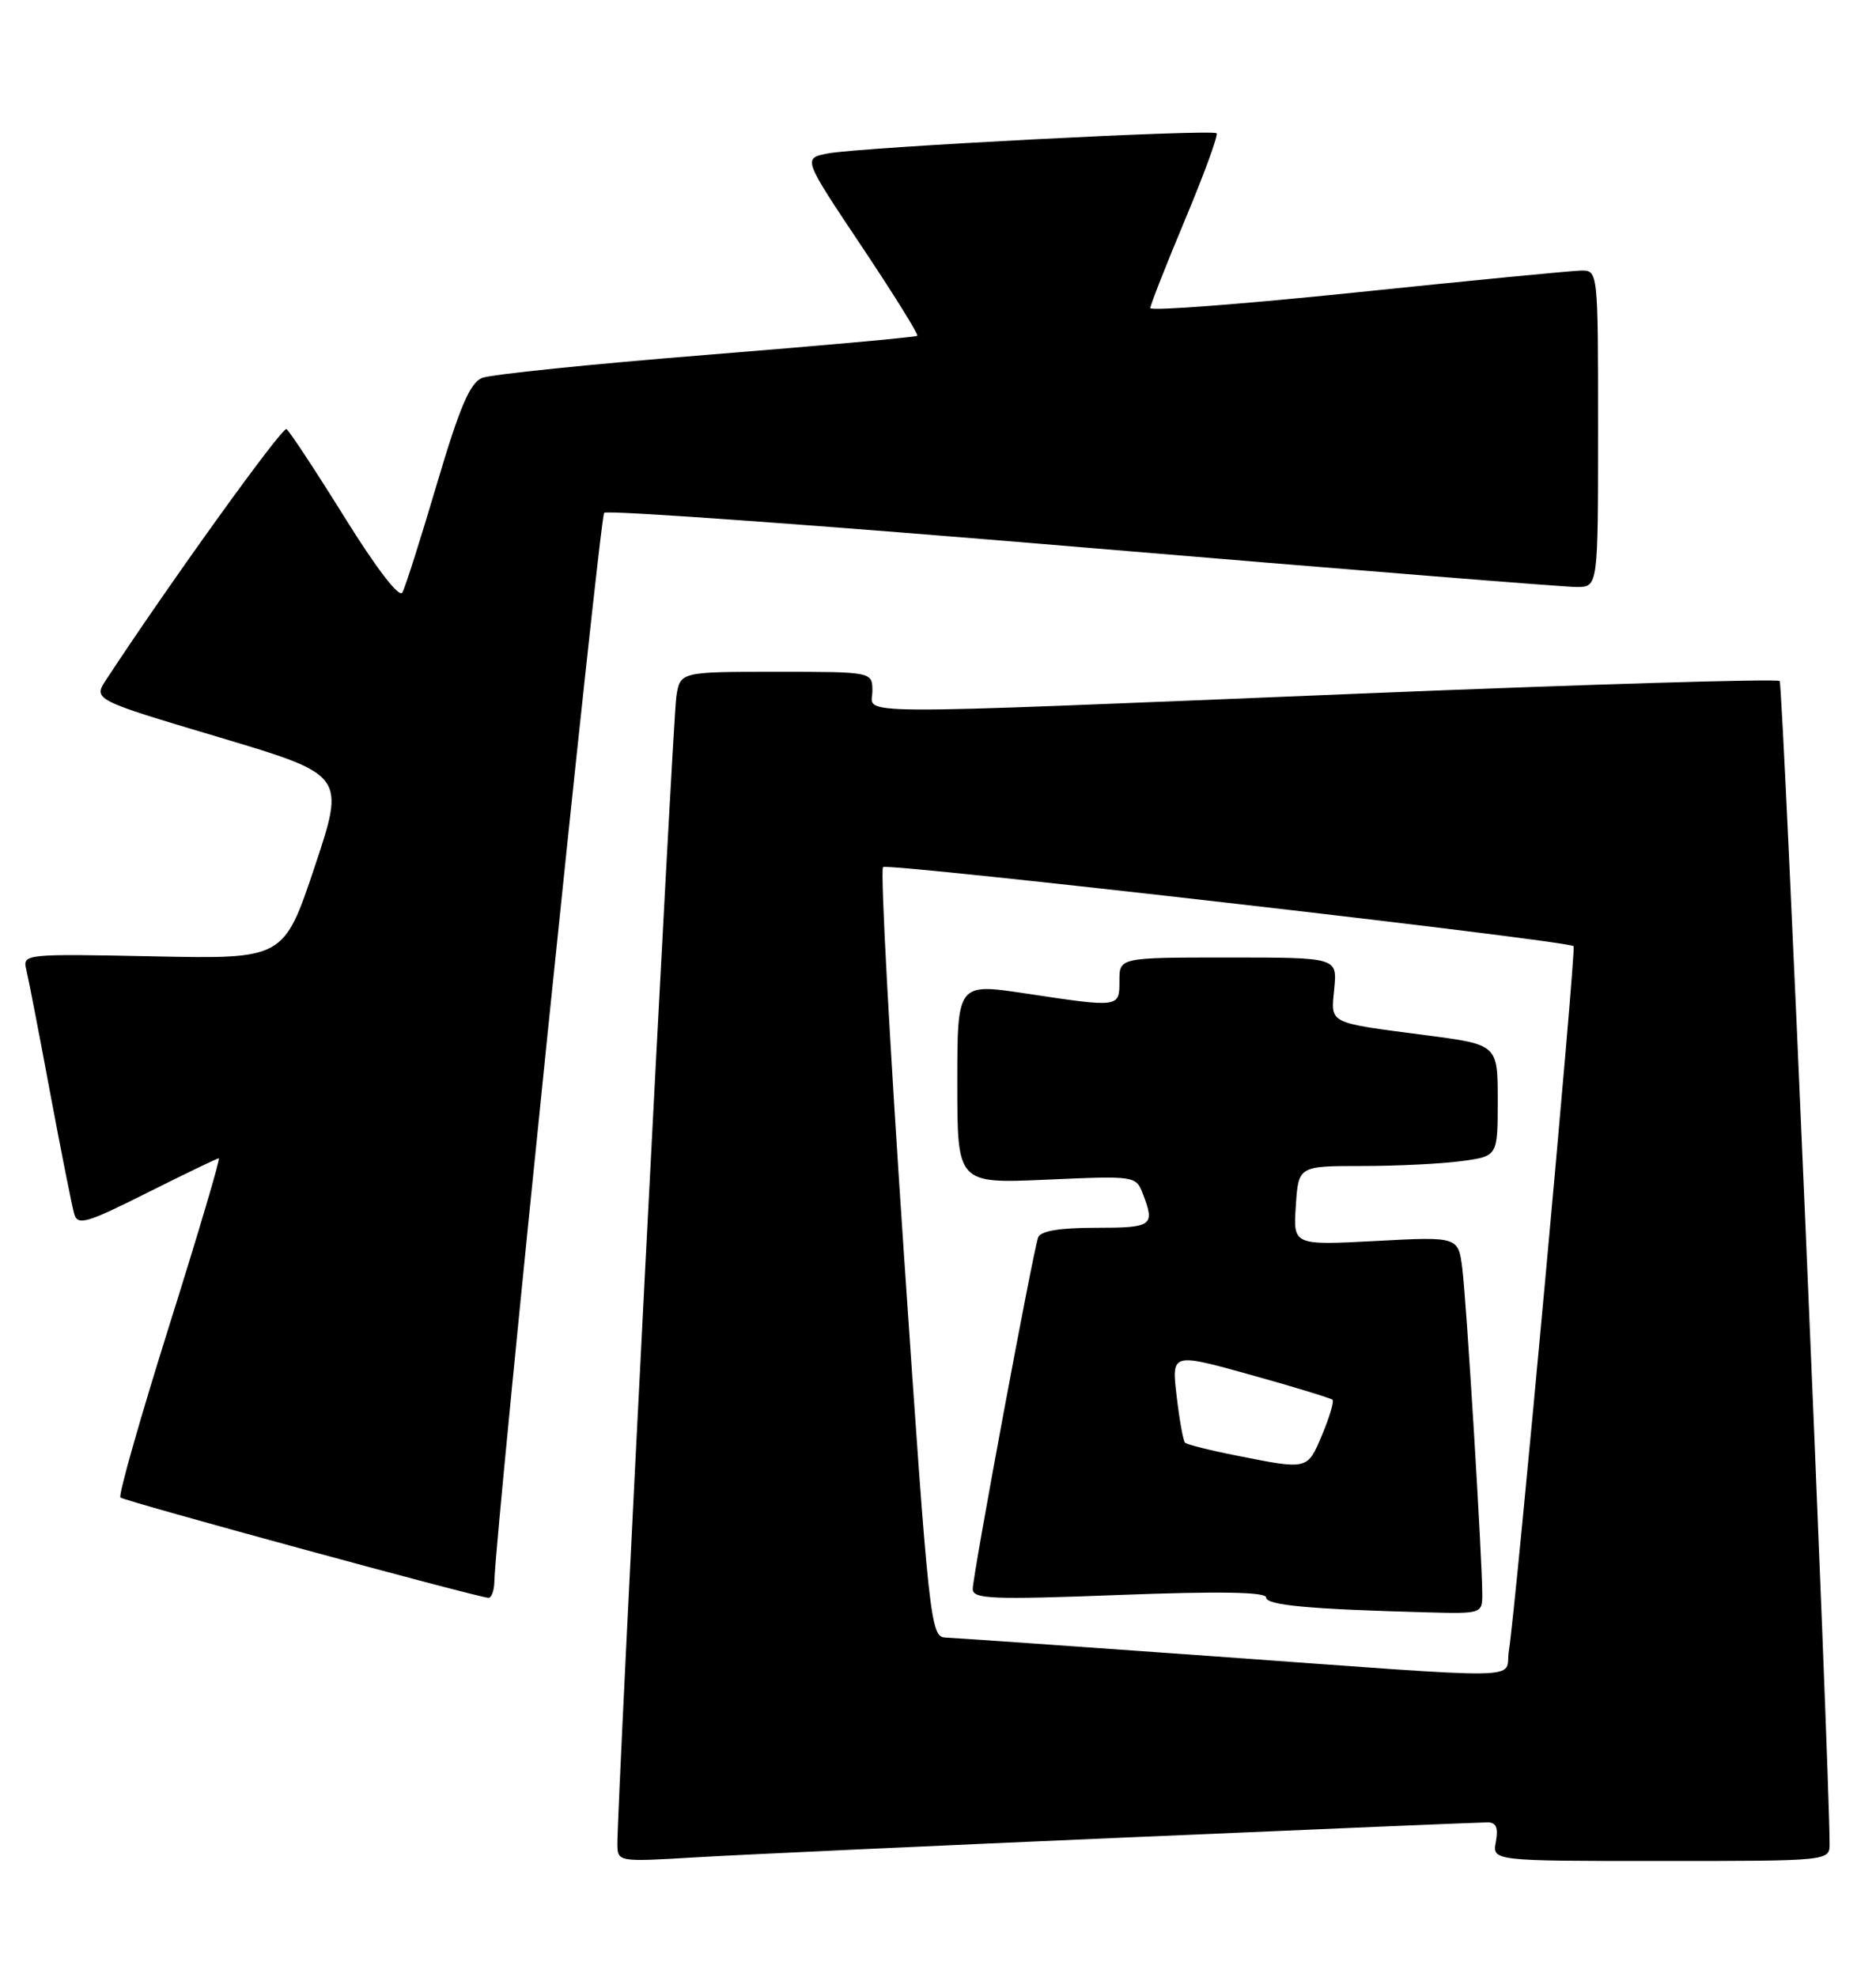 <?xml version="1.0" encoding="UTF-8" standalone="no"?>
<!DOCTYPE svg PUBLIC "-//W3C//DTD SVG 1.1//EN" "http://www.w3.org/Graphics/SVG/1.1/DTD/svg11.dtd" >
<svg xmlns="http://www.w3.org/2000/svg" xmlns:xlink="http://www.w3.org/1999/xlink" version="1.1" viewBox="0 0 243 256">
 <g >
 <path fill="currentColor"
d=" M 145.81 237.96 C 170.73 236.88 191.82 236.00 192.68 236.00 C 193.80 236.00 194.10 236.70 193.76 238.50 C 193.28 241.00 193.28 241.00 215.14 241.00 C 237.00 241.00 237.00 241.00 236.99 238.75 C 236.93 227.75 230.96 88.63 230.52 88.19 C 230.21 87.88 205.55 88.62 175.73 89.84 C 107.94 92.61 113.00 92.63 113.00 89.50 C 113.00 87.00 113.00 87.00 100.55 87.00 C 88.09 87.00 88.09 87.00 87.60 90.25 C 87.14 93.33 79.92 233.93 79.97 238.82 C 80.00 241.13 80.03 241.13 90.25 240.52 C 95.89 240.19 120.89 239.03 145.81 237.96 Z  M 64.04 204.75 C 64.16 198.44 77.67 67.00 78.26 66.41 C 78.64 66.03 106.52 68.04 140.22 70.88 C 173.93 73.71 202.74 76.03 204.25 76.02 C 207.00 76.00 207.00 76.00 207.00 55.50 C 207.00 35.00 207.00 35.00 204.75 35.04 C 203.51 35.07 190.46 36.33 175.75 37.86 C 161.04 39.38 149.00 40.30 149.00 39.90 C 149.00 39.51 151.03 34.35 153.51 28.43 C 155.98 22.52 157.82 17.49 157.59 17.26 C 157.03 16.70 111.43 19.07 107.24 19.87 C 103.99 20.50 103.99 20.50 111.57 31.84 C 115.74 38.08 119.00 43.32 118.82 43.49 C 118.65 43.66 106.35 44.77 91.50 45.96 C 76.65 47.15 63.58 48.49 62.45 48.94 C 60.88 49.58 59.54 52.71 56.60 62.64 C 54.51 69.71 52.50 76.05 52.12 76.73 C 51.71 77.47 48.76 73.63 44.62 66.97 C 40.86 60.93 37.48 55.80 37.11 55.57 C 36.56 55.23 22.02 75.43 13.78 87.98 C 12.05 90.61 12.05 90.61 28.39 95.48 C 44.73 100.36 44.73 100.36 40.75 112.28 C 36.76 124.20 36.76 124.20 19.83 123.85 C 3.33 123.51 2.92 123.55 3.39 125.50 C 3.66 126.60 5.06 133.80 6.49 141.50 C 7.93 149.20 9.34 156.28 9.62 157.23 C 10.06 158.74 11.24 158.40 19.04 154.48 C 23.95 152.02 28.14 150.00 28.35 150.00 C 28.56 150.00 25.67 159.77 21.91 171.71 C 18.16 183.65 15.31 193.65 15.60 193.93 C 16.04 194.38 61.32 206.72 63.25 206.92 C 63.66 206.96 64.02 205.99 64.04 204.75 Z  M 156.50 214.44 C 138.90 213.18 123.59 212.11 122.48 212.07 C 120.53 212.00 120.34 210.33 117.09 162.47 C 115.24 135.23 114.01 112.65 114.38 112.29 C 114.96 111.71 203.00 121.79 203.83 122.53 C 204.19 122.86 196.33 208.46 195.45 213.75 C 194.81 217.61 199.44 217.53 156.50 214.44 Z  M 192.00 206.50 C 192.00 202.00 189.96 168.61 189.42 164.32 C 188.90 160.14 188.90 160.14 178.20 160.71 C 167.50 161.27 167.50 161.27 167.85 156.14 C 168.19 151.00 168.19 151.00 176.46 151.00 C 181.00 151.00 186.81 150.71 189.36 150.36 C 194.00 149.73 194.00 149.73 194.00 142.51 C 194.00 135.28 194.00 135.28 184.75 134.07 C 171.83 132.38 172.38 132.66 172.83 128.00 C 173.21 124.00 173.21 124.00 159.11 124.00 C 145.00 124.00 145.00 124.00 145.00 127.00 C 145.00 130.51 145.09 130.50 132.75 128.64 C 124.00 127.33 124.00 127.33 124.00 140.30 C 124.00 153.28 124.00 153.28 135.57 152.77 C 147.12 152.26 147.15 152.26 148.07 154.69 C 149.62 158.75 149.26 159.00 141.97 159.00 C 137.26 159.00 134.78 159.41 134.47 160.25 C 133.81 162.05 126.00 204.00 126.00 205.78 C 126.00 207.08 128.48 207.18 145.00 206.55 C 157.95 206.06 164.00 206.16 164.00 206.87 C 164.00 207.88 169.51 208.39 184.75 208.80 C 191.87 209.00 192.00 208.96 192.00 206.50 Z  M 160.22 188.51 C 156.76 187.83 153.74 187.07 153.50 186.83 C 153.26 186.59 152.77 183.88 152.41 180.79 C 151.75 175.19 151.75 175.19 161.99 178.04 C 167.62 179.61 172.40 181.07 172.61 181.28 C 172.82 181.49 172.21 183.53 171.25 185.82 C 169.34 190.37 169.44 190.35 160.22 188.51 Z "/>
</g>
</svg>